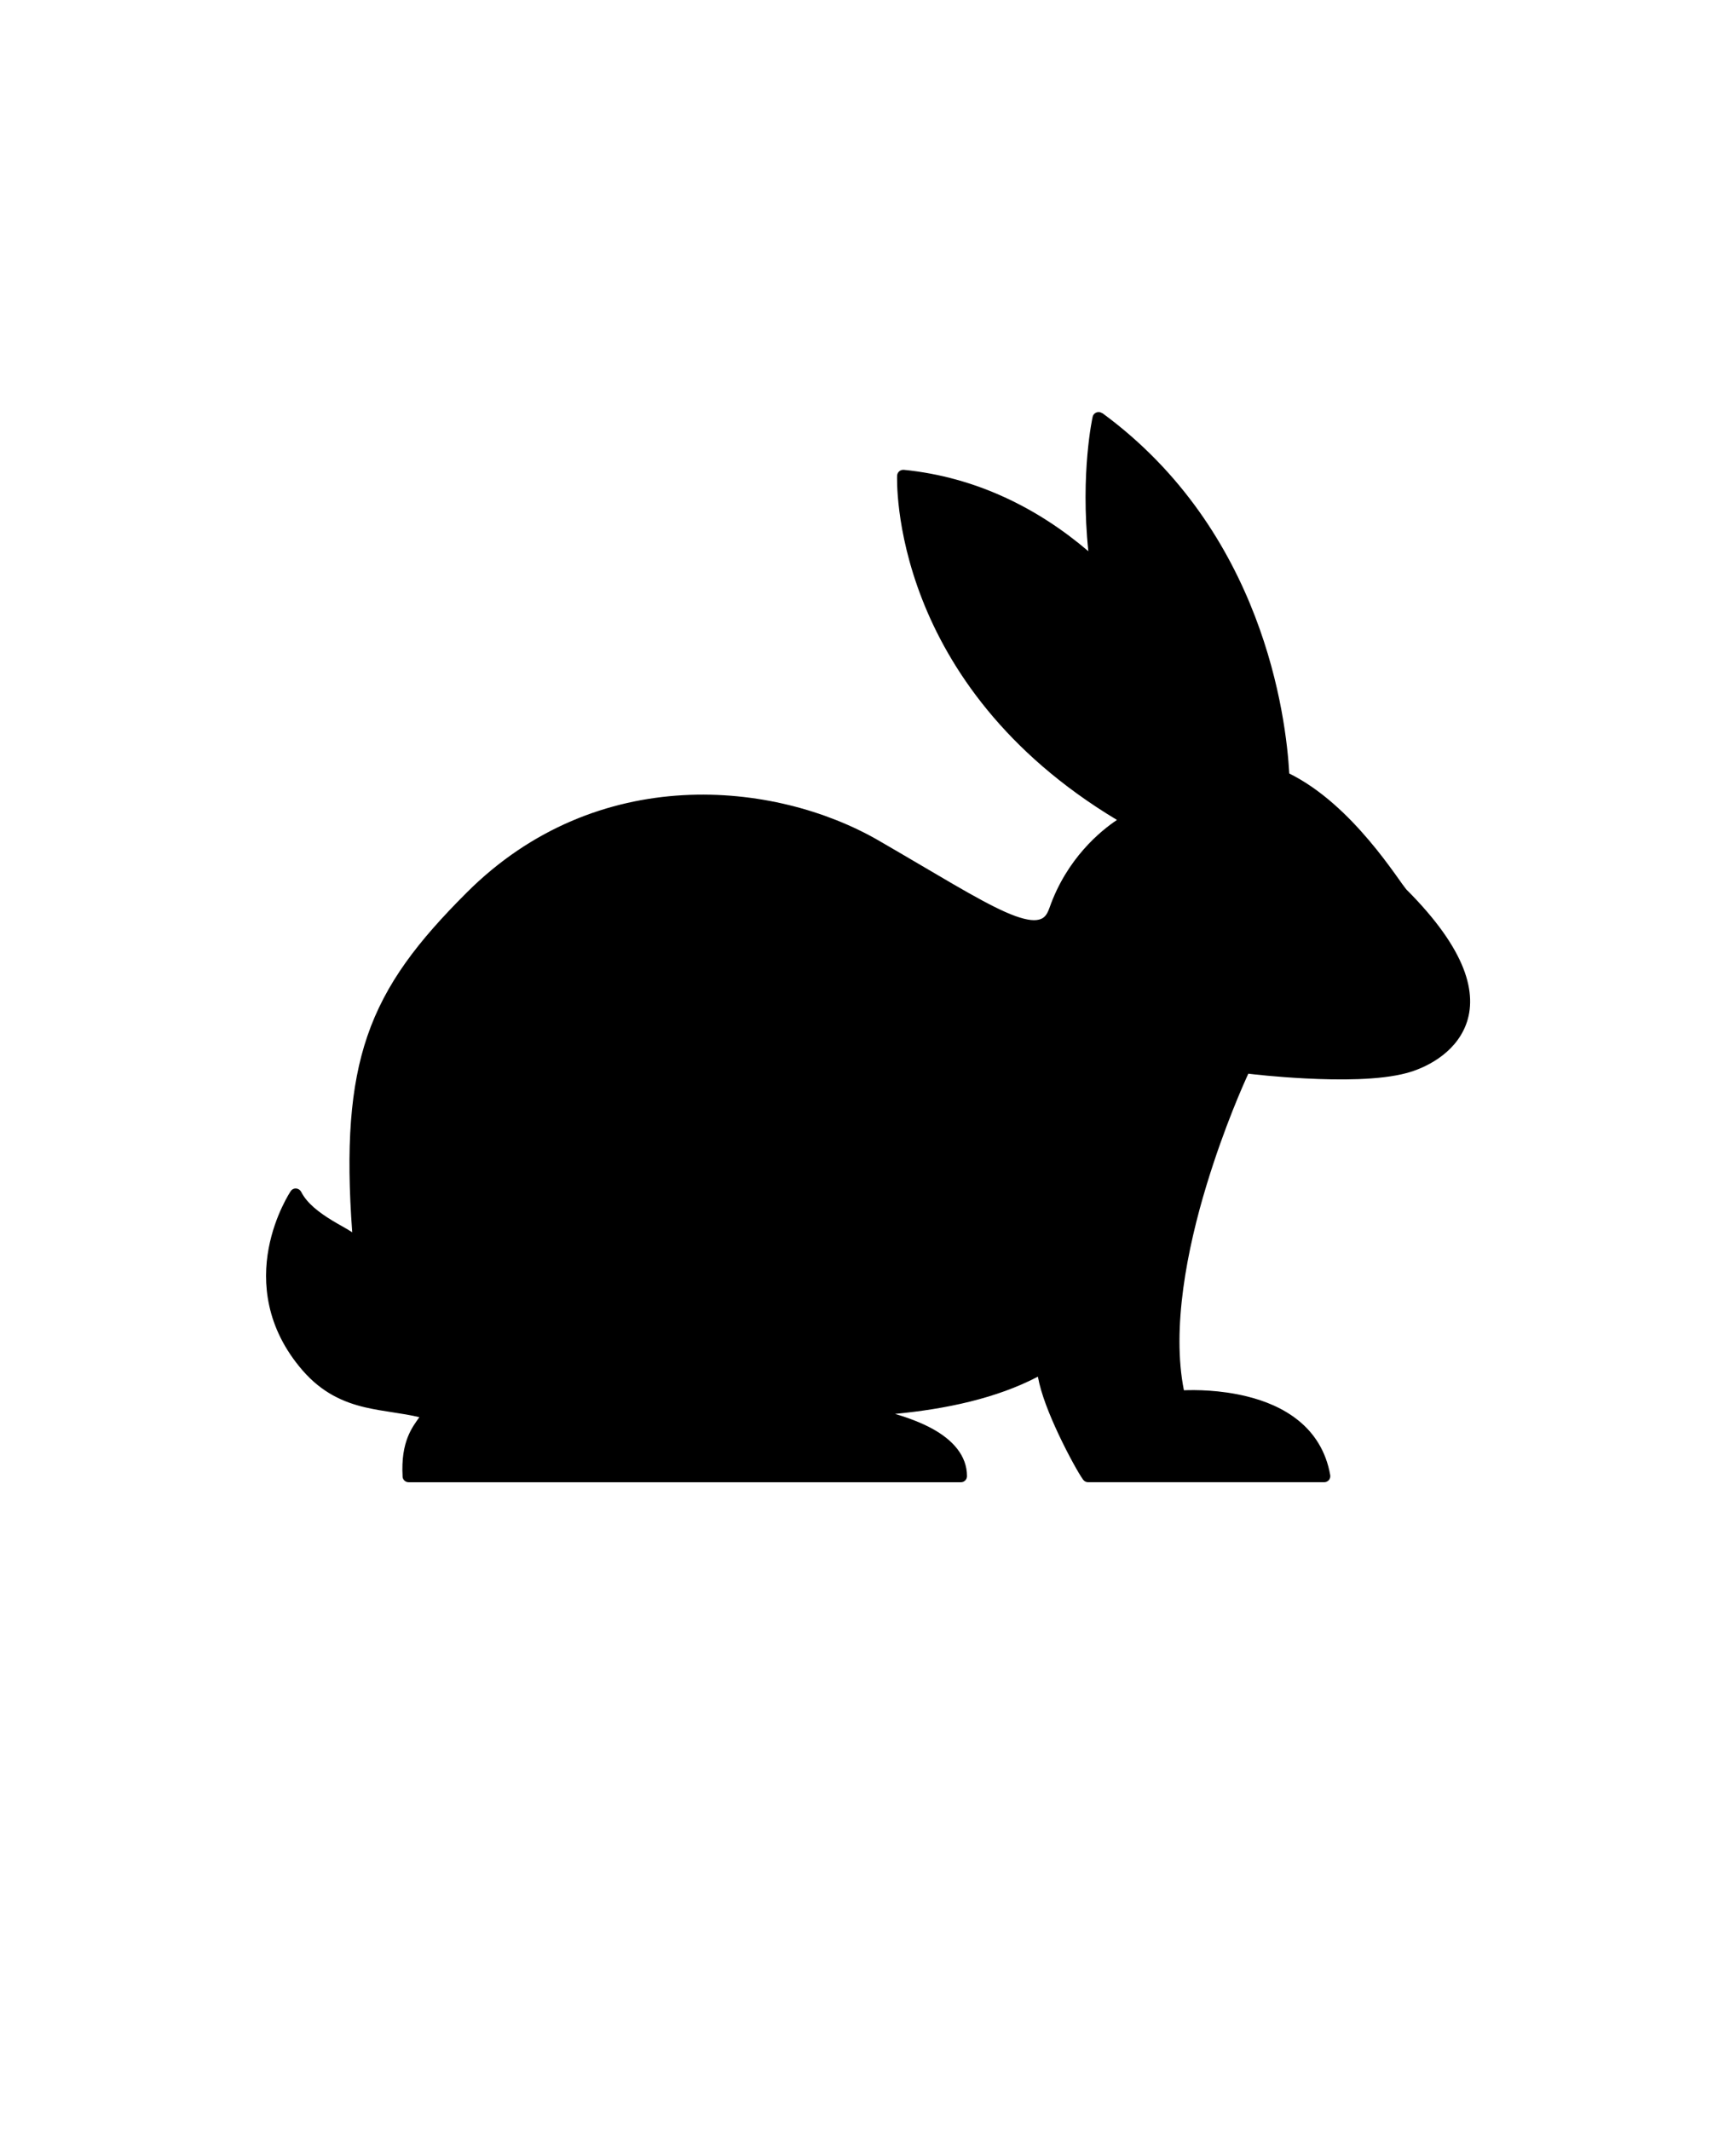 <svg xmlns="http://www.w3.org/2000/svg" version="1.1" viewBox="-5.0 -10.0 110.0 135.0">
 <path d="m64.602 16.105c-0.176 0.004-0.328 0.125-0.367 0.297 0 0-0.793 3.523-0.273 8.516-3.168-2.703-7.098-4.699-11.695-5.156v0.004c-0.105-0.012-0.207 0.023-0.289 0.09-0.078 0.07-0.129 0.168-0.133 0.273 0 0-0.152 3.387 1.586 7.832 1.691 4.332 5.199 9.691 12.344 13.98-1.023 0.684-3.176 2.426-4.277 5.57-0.191 0.547-0.406 0.719-0.816 0.77-0.414 0.051-1.082-0.109-1.969-0.504-1.777-0.785-4.414-2.438-8.051-4.539-6.531-3.769-17.809-4.977-26.102 3.316-3.062 3.062-5.129 5.707-6.285 9.086-1.09 3.188-1.355 7.019-0.957 12.422-0.375-0.246-0.812-0.469-1.254-0.738-0.809-0.492-1.605-1.078-1.98-1.824l-0.004-0.004c-0.062-0.121-0.184-0.199-0.32-0.207-0.133-0.012-0.266 0.055-0.34 0.168 0 0-0.996 1.477-1.398 3.625-0.402 2.148-0.199 5.016 2.144 7.723 1.238 1.43 2.609 2.027 3.961 2.344 1.18 0.277 2.336 0.359 3.445 0.625-0.43 0.617-1.191 1.527-1.062 3.762l-0.004-0.004c0.012 0.203 0.18 0.363 0.387 0.363h34.996c0.211 0 0.383-0.172 0.383-0.387 0-1.301-0.91-2.301-2.207-3.008-0.68-0.371-1.48-0.676-2.352-0.934 3.223-0.305 6.441-0.988 9.051-2.359 0.199 1.102 0.734 2.418 1.289 3.606 0.328 0.699 0.664 1.352 0.945 1.863s0.496 0.871 0.637 1.062c0.074 0.098 0.188 0.156 0.312 0.156h14.965-0.004c0.113 0 0.223-0.051 0.297-0.137 0.07-0.086 0.102-0.203 0.082-0.316-0.266-1.527-1.027-2.656-2-3.445-0.973-0.793-2.144-1.258-3.266-1.535-1.715-0.426-3.324-0.418-4.004-0.391-0.785-3.926 0.199-8.941 1.434-12.996 1.125-3.699 2.371-6.461 2.648-7.059 0.363 0.043 1.723 0.203 3.606 0.301 2.148 0.109 4.699 0.121 6.434-0.344 1.066-0.285 3.027-1.156 3.754-3.07 0.363-0.957 0.383-2.156-0.176-3.574-0.559-1.414-1.68-3.059-3.609-4.988 0-0.004-0.113-0.141-0.242-0.32-0.133-0.18-0.301-0.422-0.504-0.707-0.41-0.566-0.957-1.305-1.625-2.09-1.289-1.52-3.008-3.215-5.043-4.223-0.203-3.59-1.637-15.348-11.848-22.832l-0.004 0.012c-0.07-0.051-0.152-0.078-0.238-0.074z"/>
</svg>